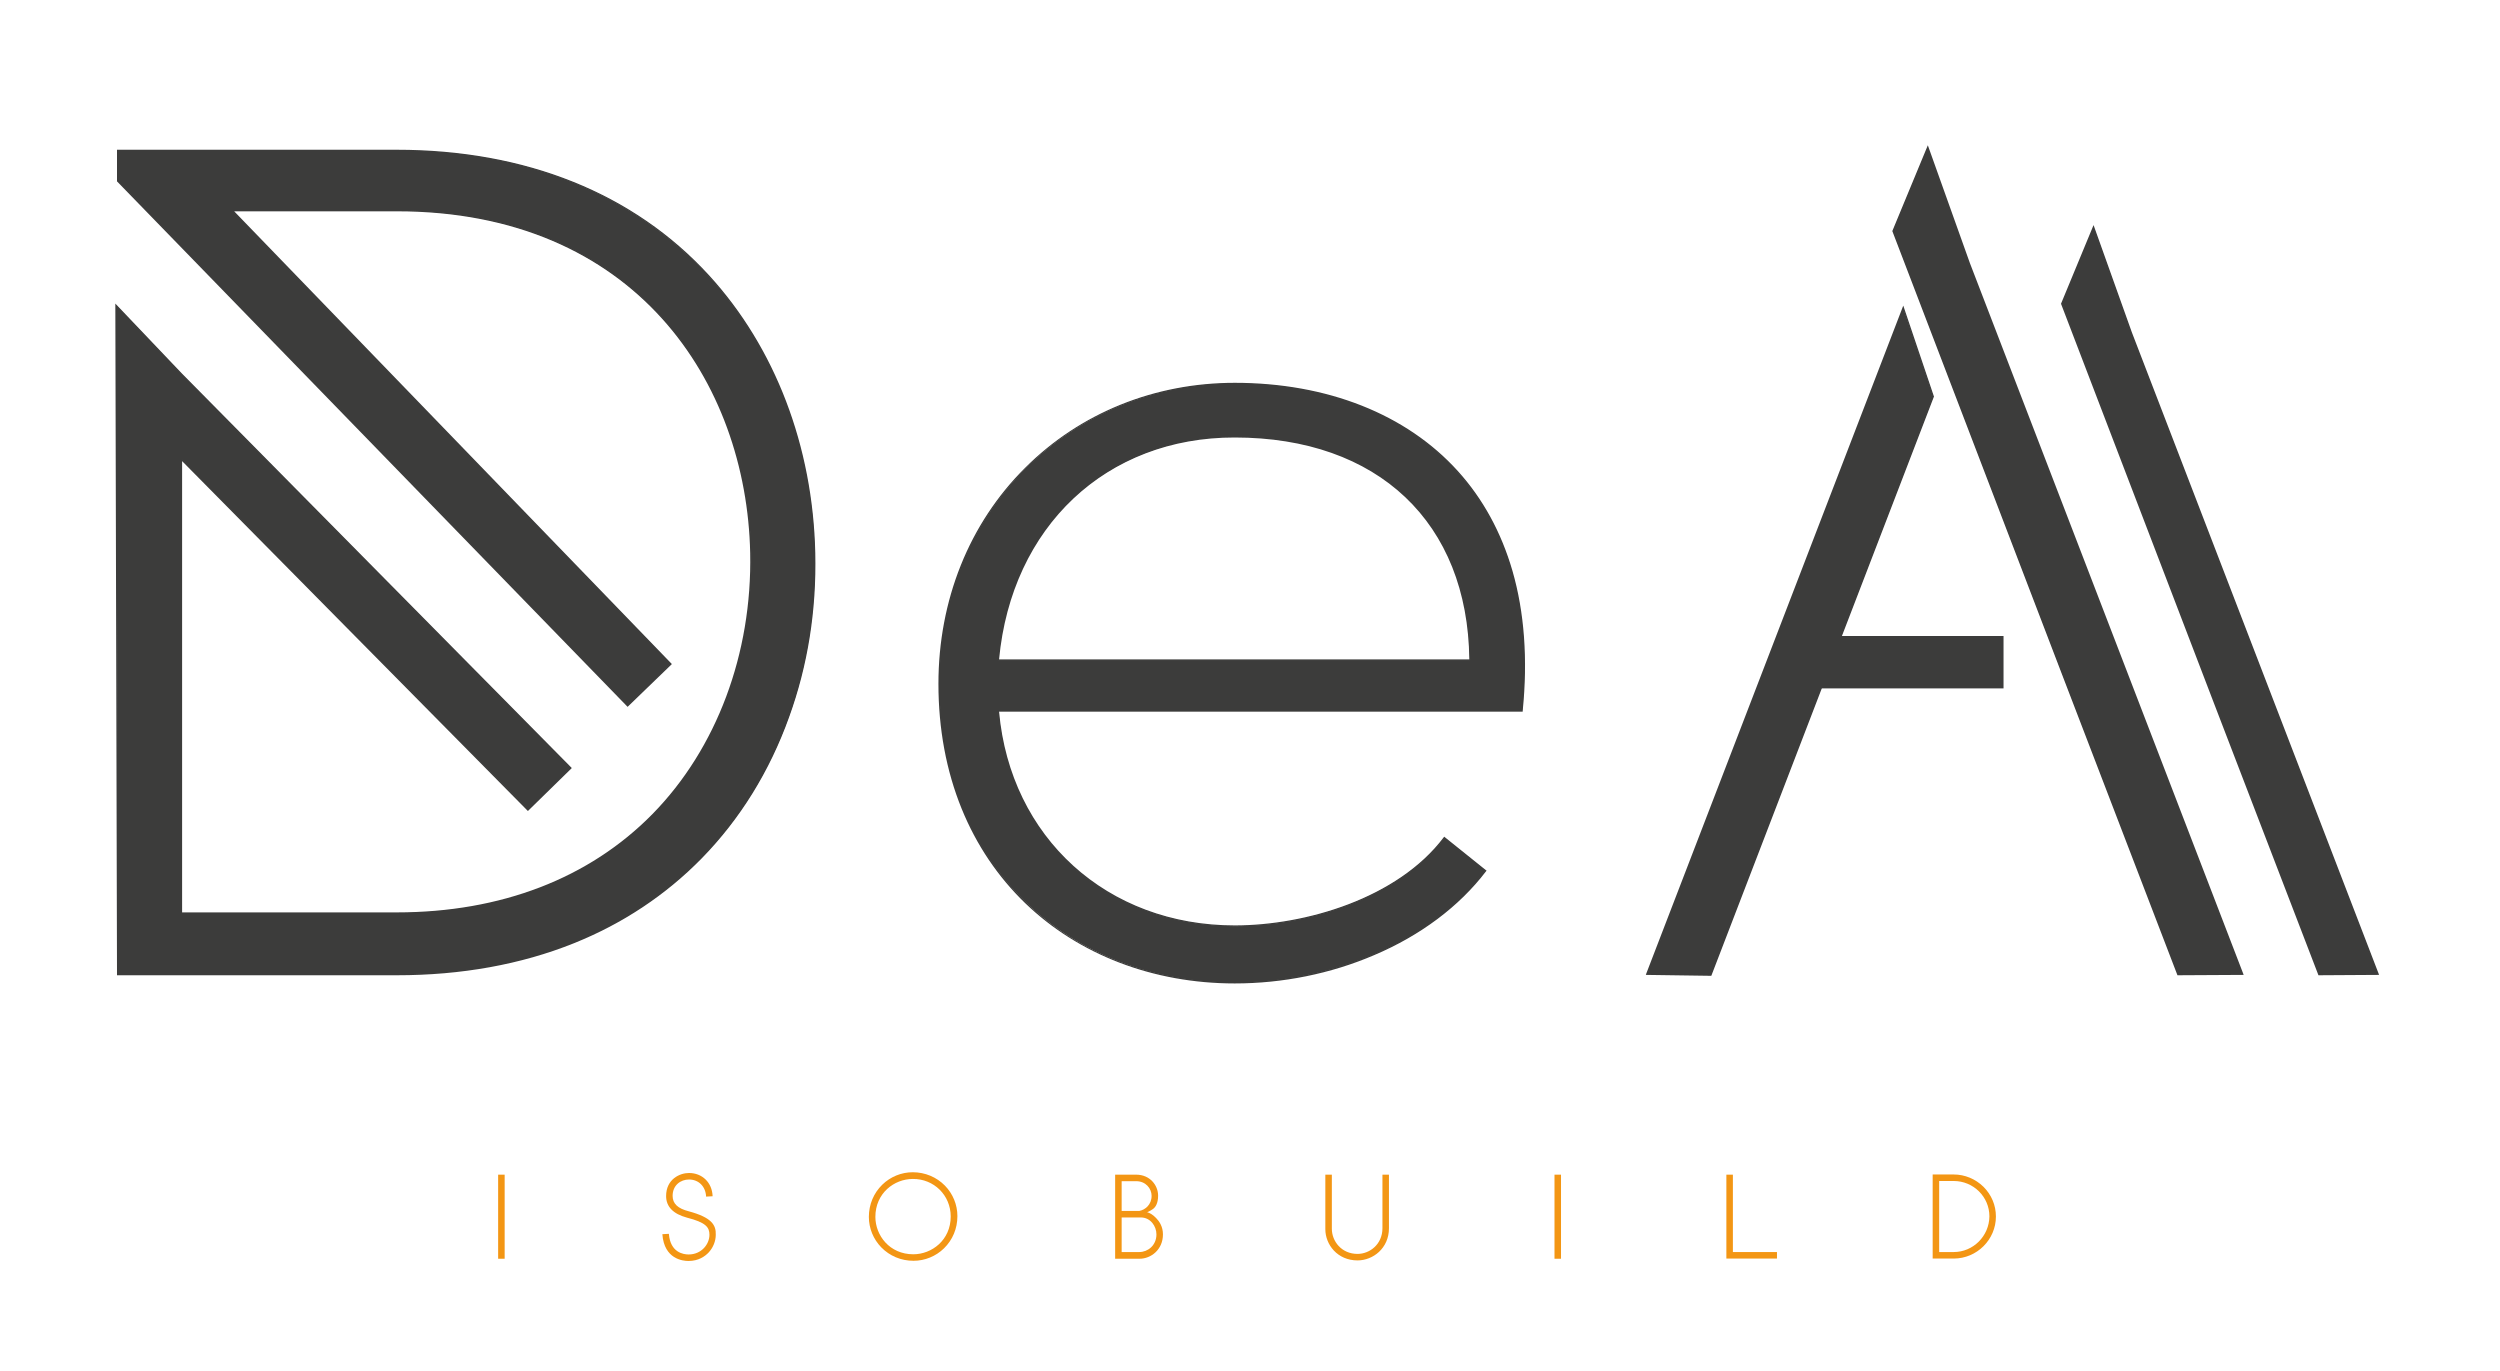 <?xml version="1.0" encoding="utf-8"?>
<!-- Generator: Adobe Illustrator 23.0.3, SVG Export Plug-In . SVG Version: 6.00 Build 0)  -->
<svg version="1.1" id="Layer_1" xmlns="http://www.w3.org/2000/svg" xmlns:xlink="http://www.w3.org/1999/xlink" x="0px" y="0px"
	 viewBox="0 0 1344 737" style="enable-background:new 0 0 1344 737;" xml:space="preserve">
<style type="text/css">
	.st0{fill:#F39614;}
	.st1{fill:#3C3C3B;}
</style>
<g>
	<g>
		<rect x="267.8" y="631.5" class="st0" width="3.5" height="45.2"/>
		<path class="st0" d="M370.3,651.2c-5.9-1.5-8.7-4.1-8.7-8.3c0-5.8,4.4-8.8,8.8-8.8c5.2,0,8.9,3.7,9.2,9.1l0,0.1l3.5-0.2l0-0.1
			c-0.3-7.3-5.6-12.4-12.7-12.4c-4.9,0-12.3,3.3-12.3,12.4c0,5.7,3.8,9.6,11.2,11.6c10.2,2.6,12.1,5.2,12.1,9.2
			c0,5.1-4.3,10.6-11.2,10.6c-2.9,0-9.8-1.1-10.6-11l0-0.1l-3.5,0.2l0,0.1c1,13.3,11,14.3,14,14.3c5.5,0,8.9-2.5,10.9-4.6
			c2.4-2.6,3.8-6.1,3.8-9.5C385,658.5,382.5,654.5,370.3,651.2z"/>
		<path class="st0" d="M490.7,630.2c-6.1,0-12,2.4-16.4,6.7c-4.6,4.5-7.2,10.6-7.2,17.3c0,6.1,2.4,12,6.7,16.4
			c4.5,4.6,10.6,7.2,17.3,7.2c6.1,0,12-2.4,16.4-6.7c4.6-4.5,7.2-10.6,7.2-17.3c0-6.1-2.4-12-6.7-16.4
			C503.5,632.8,497.3,630.2,490.7,630.2z M511.1,654c0,12.7-10.2,20.3-20.1,20.3c-12.8,0-20.4-10.2-20.4-20.1
			c0-12.8,10.2-20.4,20.1-20.4C502.1,633.7,511.1,642.6,511.1,654z"/>
		<path class="st0" d="M616.7,651.7c1.1-0.4,3.1-1.6,3.7-2.2c0.6-0.6,2.2-2.4,2.2-6.7c0-5.6-4.4-11.3-11.8-11.3h-11.3v45.2h13.1
			c6.2,0,12.6-4.9,12.6-13.1c0-4.2-2-7.1-3.7-8.8C619.7,652.9,617.8,651.9,616.7,651.7z M603,654.5h10.3c5.2,0,8.4,4.7,8.4,9.1
			c0,6-4.7,9.5-9.2,9.5H603V654.5z M612.5,651H603v-16h7.8c5.2,0,8.3,4,8.3,7.9C619.1,647.6,615.7,650.4,612.5,651z"/>
		<path class="st0" d="M743.2,660.3c0,8.6-6.8,13.8-13.4,13.8c-8.6,0-13.8-6.8-13.8-13.5v-29.1h-3.5v29.3c0,8.3,6.5,16.8,17.3,16.8
			c8.3,0,16.9-6.5,16.9-17.3v-28.8h-3.5V660.3z"/>
		<rect x="835.7" y="631.5" class="st0" width="3.5" height="45.2"/>
		<polygon class="st0" points="931.6,631.5 928.1,631.5 928.1,676.6 955.3,676.6 955.3,673.1 931.6,673.1 		"/>
		<path class="st0" d="M1066.3,638c-4.3-4.2-10-6.6-16-6.6H1039v45.2h11.3c12.5,0,22.7-10.2,22.7-22.6
			C1073,647.9,1070.6,642.3,1066.3,638z M1050.3,673.1h-7.8v-38.2h7.8c10.6,0,19.2,8.5,19.2,19
			C1069.4,664.5,1060.8,673.1,1050.3,673.1z"/>
	</g>
	<g>
		<g>
			<path class="st1" d="M663.8,206.2c-88,0-158.8,67.7-158.8,161.3c0,99.3,70.9,160.7,158.8,160.7c50,0,104.4-20.2,134.8-60.1
				l-22.1-17.7c-23.4,31-71.5,47.5-112.6,47.5c-64.5,0-120.9-42.4-127.2-115.8h281.6C830.2,260,751.7,206.2,663.8,206.2z
				 M536.6,354.9c7-76.6,62.6-120.2,127.2-120.2c75.3,0,125.9,43,126.5,120.2H536.6z"/>
			<path class="st1" d="M663.8,528.7c-43.8,0-83.9-15.4-112.7-43.2c-14.7-14.2-26.2-31.3-34.1-50.7c-8.3-20.4-12.5-43-12.5-67.2
				c0-44.9,16.5-86.2,46.6-116.1c29.5-29.5,69.6-45.7,112.7-45.7c49.6,0,92.2,16.8,119.9,47.4c13.5,14.9,23.4,33,29.4,53.7
				c6.4,22.2,8.3,47.5,5.5,75.3l0,0.4H537.1c6.1,67.7,58.1,114.9,126.7,114.9c38.1,0,87.6-14.6,112.3-47.3l0.3-0.4l22.8,18.3
				l-0.3,0.3c-14.4,18.9-35.2,34.5-60.2,45.1C715.4,523.5,689.5,528.7,663.8,528.7z M663.8,206.6c-90.3,0-158.4,69.2-158.4,160.9
				c0,94.4,65.1,160.3,158.4,160.3c54.6,0,105.9-22.8,134.2-59.6l-21.5-17.2c-11.1,14.5-28.2,26.6-49.6,35.1
				c-19.7,7.8-42.1,12.1-63.1,12.1c-32.5,0-62.9-10.8-85.7-30.5c-24.4-21-38.9-50.7-41.9-85.7l0-0.5h281.6
				c5.1-52.9-6.9-97.2-34.7-127.9C755.5,223.4,713.2,206.6,663.8,206.6z M790.8,355.3H536.1l0-0.5c3.3-36.6,17.9-67.4,42.1-89.1
				c22.7-20.3,53-31.5,85.5-31.5c37.7,0,69.4,10.8,91.6,31.3c22.9,21.1,35.1,52,35.4,89.4L790.8,355.3z M537.1,354.5h252.8
				c-0.8-73.6-49.1-119.3-126.1-119.3C594.7,235.1,543.8,283.1,537.1,354.5z"/>
		</g>
		<g>
			<path class="st1" d="M213.3,80.9c-50,0-100,0-150,0v16.3l0,0l0,0l274.2,282.1l23.1-22.4L124.8,113.2h88.5
				c127.8,0,188.6,91.7,190.5,184.1c1.9,94.9-58.8,193.6-190.5,193.6H97.5V246.8l186.4,188.6l22.9-22.6L97.5,201l0,0l-35-36.8
				l0.9,359.6c50,0,100,0,150,0c155,0,227.2-113.9,224.6-226.5C435.4,188.5,363.2,80.9,213.3,80.9z"/>
			<path class="st1" d="M213.3,524.3H62.9l0-0.4L62,163.2l35.8,37.6l209.6,212.1L283.8,436L97.9,247.9v242.6h115.4
				c56,0,103.5-18.3,137.5-52.9c34.5-35.2,53.6-86.3,52.5-140.3c-1.9-91.4-61.4-183.7-190-183.7h-87.4L361.2,357l-23.8,23L62.9,97.5
				v-17h150.4c69.4,0,127.5,23.4,167.9,67.5c35.5,38.8,55.8,91.8,57.1,149.3c0.7,30.8-4,60.5-14.1,88.3
				c-10.5,29.2-26.3,54.7-46.9,75.8c-19.3,19.7-42.4,35.1-68.8,45.7C280.1,518.5,248.1,524.3,213.3,524.3z M63.7,523.4h149.5
				c66.9,0,123.4-21.6,163.4-62.6c40-40.9,62.2-100.5,60.8-163.5c-2.5-107.5-72.8-216-224.2-216H63.7v15.7l273.7,281.6L360,357
				L123.8,112.8h89.5c59.1,0,108.5,19.9,142.8,57.6c30,33,47.1,78.1,48.1,127c1.1,54.2-18.2,105.6-52.8,140.9
				c-16.4,16.7-35.9,29.7-58,38.6c-23.9,9.7-50.9,14.6-80.1,14.6H97V245.7l186.8,189.1l22.3-22L97.2,201.3l-34.3-36L63.7,523.4z"/>
		</g>
		<g>
			<g>
				<g>
					<rect x="974.6" y="355.6" class="st1" width="102.1" height="0.9"/>
				</g>
				<g>
					<rect x="974.6" y="342.4" class="st1" width="102.1" height="27.3"/>
					<path class="st1" d="M1077.1,370.1h-103v-28.2h103V370.1z M975,369.2h101.2v-26.4H975V369.2z"/>
				</g>
			</g>
			<g>
				<g>
					<g>
						<polygon class="st1" points="1023,172.7 888.9,521.3 918,521.7 1036.7,213.1 						"/>
						<path class="st1" d="M918.3,522.2l-30-0.5l0.2-0.6l134.5-349.8l14.1,41.7l-0.1,0.1L918.3,522.2z M889.6,520.8l28.1,0.4
							l118.5-308.2L1023,174L889.6,520.8z"/>
					</g>
					<g>
						<path class="st1" d="M919.7,524.2l-34.2-0.5l137.7-358.1l16.1,47.6l-0.3,0.8L919.7,524.2z M892.4,518.9l24,0.4L1034.2,213
							l-11.3-33.3L892.4,518.9z"/>
						<path class="st1" d="M920,524.6l-35.2-0.5l0.2-0.6l138.2-359.2l16.5,48.9l-0.4,1L920,524.6z M886.1,523.2l33.3,0.5
							l119.2-309.9l0.3-0.7l-15.6-46.3L886.1,523.2z M916.7,519.7l-24.9-0.4l0.2-0.6l130.9-340.3l11.7,34.6l-0.1,0.1L916.7,519.7z
							 M893.1,518.5l23,0.3L1033.7,213l-10.8-32L893.1,518.5z"/>
					</g>
				</g>
				<g>
					<g>
						<polygon class="st1" points="1143.5,179.6 1125.3,128.8 1111.1,163.3 1192.8,376.9 1192.8,376.9 1248.3,521.4 1274.9,521.3 
													"/>
						<path class="st1" d="M1248,521.9l-55.6-144.8l-81.8-213.8l0.1-0.2l14.7-35.5l18.5,51.9l131.6,342.2L1248,521.9z M1111.5,163.3
							l81.7,213.5l55.4,144.2l25.6-0.1L1143,179.8l-17.7-49.7L1111.5,163.3z"/>
					</g>
					<g>
						<path class="st1" d="M1246.7,523.8l-56.1-146.1l-82.1-214.5l17-41.1l20.2,56.7l132.7,344.9L1246.7,523.8z M1113.7,163.3
							l81.4,212.7l54.9,143l21.4-0.1l-130.2-338.5l-16-44.9L1113.7,163.3z"/>
						<path class="st1" d="M1246.4,524.3l-56.2-146.3L1108,163.3l17.5-42.3l20.6,57.7L1279,524.1L1246.4,524.3z M1108.9,163.3
							l82.1,214.3l56,145.8l30.7-0.1L1145.3,179l-19.8-55.6L1108.9,163.3z M1249.7,519.4l-55-143.2l-81.5-212.9l12-29l16.4,46
							l130.4,339L1249.7,519.4z M1114.1,163.3l81.4,212.6l54.8,142.7l20.5-0.1l-130-337.9l-15.6-43.8L1114.1,163.3z"/>
					</g>
				</g>
				<g>
					<g>
						<polygon class="st1" points="1056.2,142.4 1036.1,86 1020.3,124.3 1111,361.2 1111,361.2 1172.5,521.4 1201.9,521.3 						"/>
						<path class="st1" d="M1172.2,521.9l-61.6-160.5l-90.8-237.1l16.3-39.4l20.5,57.4l146,379.5L1172.2,521.9z M1020.8,124.3
							l90.6,236.7l61.4,160l28.5-0.1l-145.5-378.3l-19.7-55.3L1020.8,124.3z"/>
					</g>
					<g>
						<path class="st1" d="M1170.9,523.8L1108.7,362l-91-237.8l18.6-44.9l22.2,62.2l147,382.1L1170.9,523.8z M1022.9,124.3l90.4,236
							l60.9,158.7l24.3-0.1L1054,143.2l-18-50.5L1022.9,124.3z"/>
						<path class="st1" d="M1170.6,524.3l-62.2-162.1l-91.1-238l0.1-0.2l19-45.9l22.6,63.3l147.2,382.7L1170.6,524.3z M1018.2,124.2
							l91,237.6l62,161.5l33.6-0.2l-146.7-381.5l-21.8-61.1L1018.2,124.2z M1173.9,519.4l-61-159l-90.4-236.2l0.1-0.2l13.5-32.6
							l18.4,51.5l144.7,376.3L1173.9,519.4z M1023.4,124.3l90.3,235.8l60.8,158.4l23.4-0.1l-144.3-375.1L1035.9,94L1023.4,124.3z"/>
					</g>
				</g>
			</g>
		</g>
	</g>
</g>
</svg>
